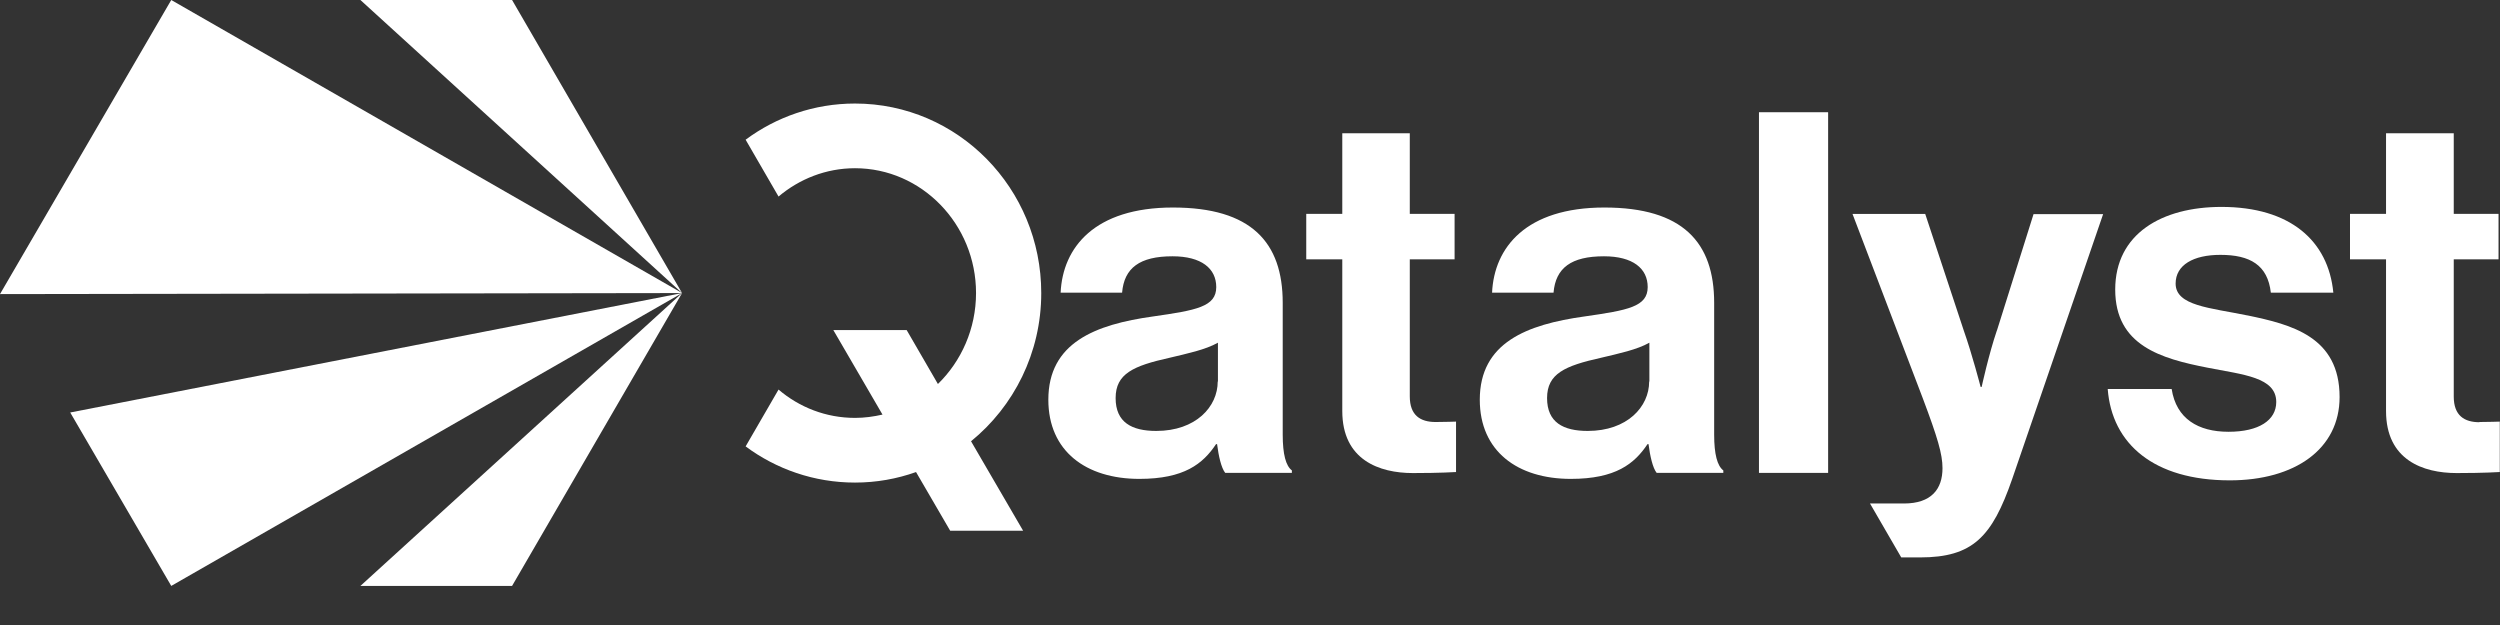 <svg width="128" height="32" viewBox="0 0 128 32" fill="white" xmlns="http://www.w3.org/2000/svg">
<rect x="0" y="0" width="128" height="32" fill="#333333" stroke="none"/>
<g clip-path="url(#clip0_2591_172468)">
<path d="M0 15.058L34.923 15.005L8.768 0L0 15.058Z" />
<path d="M8.768 29.999L34.923 15.004L3.595 21.12L8.768 29.999Z" />
<path d="M18.453 0L34.922 15.005L26.218 0H18.453Z" />
<path d="M26.218 29.999L34.922 15.004L18.453 29.999H26.218Z" />
<path d="M65.675 15.503C65.675 12.403 64.064 10.625 60.053 10.625C56.043 10.625 54.411 12.667 54.304 14.985H57.451C57.557 13.715 58.358 13.122 60.032 13.122C61.515 13.122 62.272 13.747 62.272 14.699C62.272 15.704 61.259 15.884 59.04 16.202C56.075 16.614 53.675 17.546 53.675 20.466C53.675 23.101 55.605 24.519 58.336 24.519C60.63 24.519 61.59 23.747 62.261 22.741H62.315C62.389 23.334 62.528 23.958 62.731 24.212H66.144V24.085C65.835 23.852 65.675 23.26 65.675 22.255V15.514V15.503ZM62.347 19.535C62.347 20.826 61.227 22.064 59.2 22.064C57.952 22.064 57.12 21.63 57.12 20.382C57.12 19.133 58.027 18.731 59.883 18.318C60.768 18.107 61.728 17.905 62.358 17.546V19.535H62.347Z" />
<path d="M72.181 20.306V13.279H74.475V10.951H72.181V6.824H68.725V10.951H66.88V13.279H68.725V21.046C68.725 23.554 70.624 24.221 72.341 24.221C73.749 24.221 74.549 24.168 74.549 24.168V21.586C74.549 21.586 73.952 21.607 73.504 21.607C72.725 21.607 72.181 21.269 72.181 20.295V20.306Z" />
<path d="M87.765 15.503C87.765 12.403 86.154 10.625 82.144 10.625C78.133 10.625 76.501 12.667 76.394 14.985H79.541C79.648 13.715 80.448 13.122 82.123 13.122C83.605 13.122 84.362 13.747 84.362 14.699C84.362 15.704 83.349 15.884 81.13 16.202C78.165 16.614 75.765 17.546 75.765 20.466C75.765 23.101 77.696 24.519 80.427 24.519C82.72 24.519 83.68 23.747 84.352 22.741H84.405C84.48 23.334 84.618 23.958 84.821 24.212H88.234V24.085C87.925 23.852 87.765 23.26 87.765 22.255V15.514V15.503ZM84.437 19.535C84.437 20.826 83.317 22.064 81.29 22.064C80.043 22.064 79.21 21.63 79.21 20.382C79.21 19.133 80.117 18.731 81.973 18.318C82.859 18.107 83.819 17.905 84.448 17.546V19.535H84.437Z" />
<path d="M93.6 5.746H90.059V24.212H93.6V5.746Z" />
<path d="M115.061 16.149C113.163 15.758 111.392 15.662 111.392 14.52C111.392 13.567 112.299 13.049 113.685 13.049C115.2 13.049 116.107 13.567 116.267 14.985H119.467C119.211 12.329 117.259 10.594 113.739 10.594C110.699 10.594 108.299 11.959 108.299 14.827C108.299 17.694 110.645 18.361 113.035 18.827C114.859 19.186 116.544 19.313 116.544 20.583C116.544 21.514 115.659 22.107 114.101 22.107C112.544 22.107 111.424 21.44 111.189 19.916H107.915C108.128 22.731 110.283 24.594 114.165 24.594C117.493 24.594 119.787 22.996 119.787 20.329C119.787 17.229 117.312 16.615 115.072 16.149H115.061Z" />
<path d="M126.954 21.618C126.176 21.618 125.632 21.279 125.632 20.306V13.279H127.925V10.951H125.632V6.824H122.165V10.951H120.32V13.279H122.165V21.046C122.165 23.554 124.064 24.221 125.781 24.221C127.189 24.221 127.989 24.168 127.989 24.168V21.586C127.989 21.586 127.392 21.607 126.944 21.607L126.954 21.618Z" />
<path d="M53.312 15.005C53.312 9.639 49.045 5.301 43.776 5.301C41.685 5.301 39.744 5.989 38.176 7.153L39.861 10.063C40.928 9.163 42.293 8.613 43.776 8.613C47.189 8.613 49.973 11.481 49.973 15.005C49.973 16.835 49.216 18.497 48.021 19.661L46.421 16.899H42.666L45.184 21.227C44.725 21.332 44.256 21.396 43.776 21.396C42.293 21.396 40.928 20.856 39.861 19.946L38.176 22.856C39.744 24.02 41.685 24.708 43.776 24.708C44.874 24.708 45.92 24.518 46.901 24.169L48.65 27.174H52.384L49.717 22.592C51.904 20.814 53.312 18.073 53.312 15.005Z" />
<path d="M102.24 16.921C101.824 18.138 101.461 19.81 101.461 19.81H101.408C101.408 19.81 100.971 18.128 100.544 16.921L98.571 10.953H94.848L98.443 20.382C99.2 22.392 99.456 23.249 99.456 23.969C99.456 25.048 98.88 25.779 97.483 25.779H95.744L97.344 28.54H98.304C101.013 28.54 101.995 27.482 103.019 24.54L107.68 10.964H104.117L102.24 16.932V16.921Z" />
</g>
<defs>
<clipPath id="clip0_2591_172468">
<rect width="128" height="30" />
</clipPath>
</defs>
</svg>
